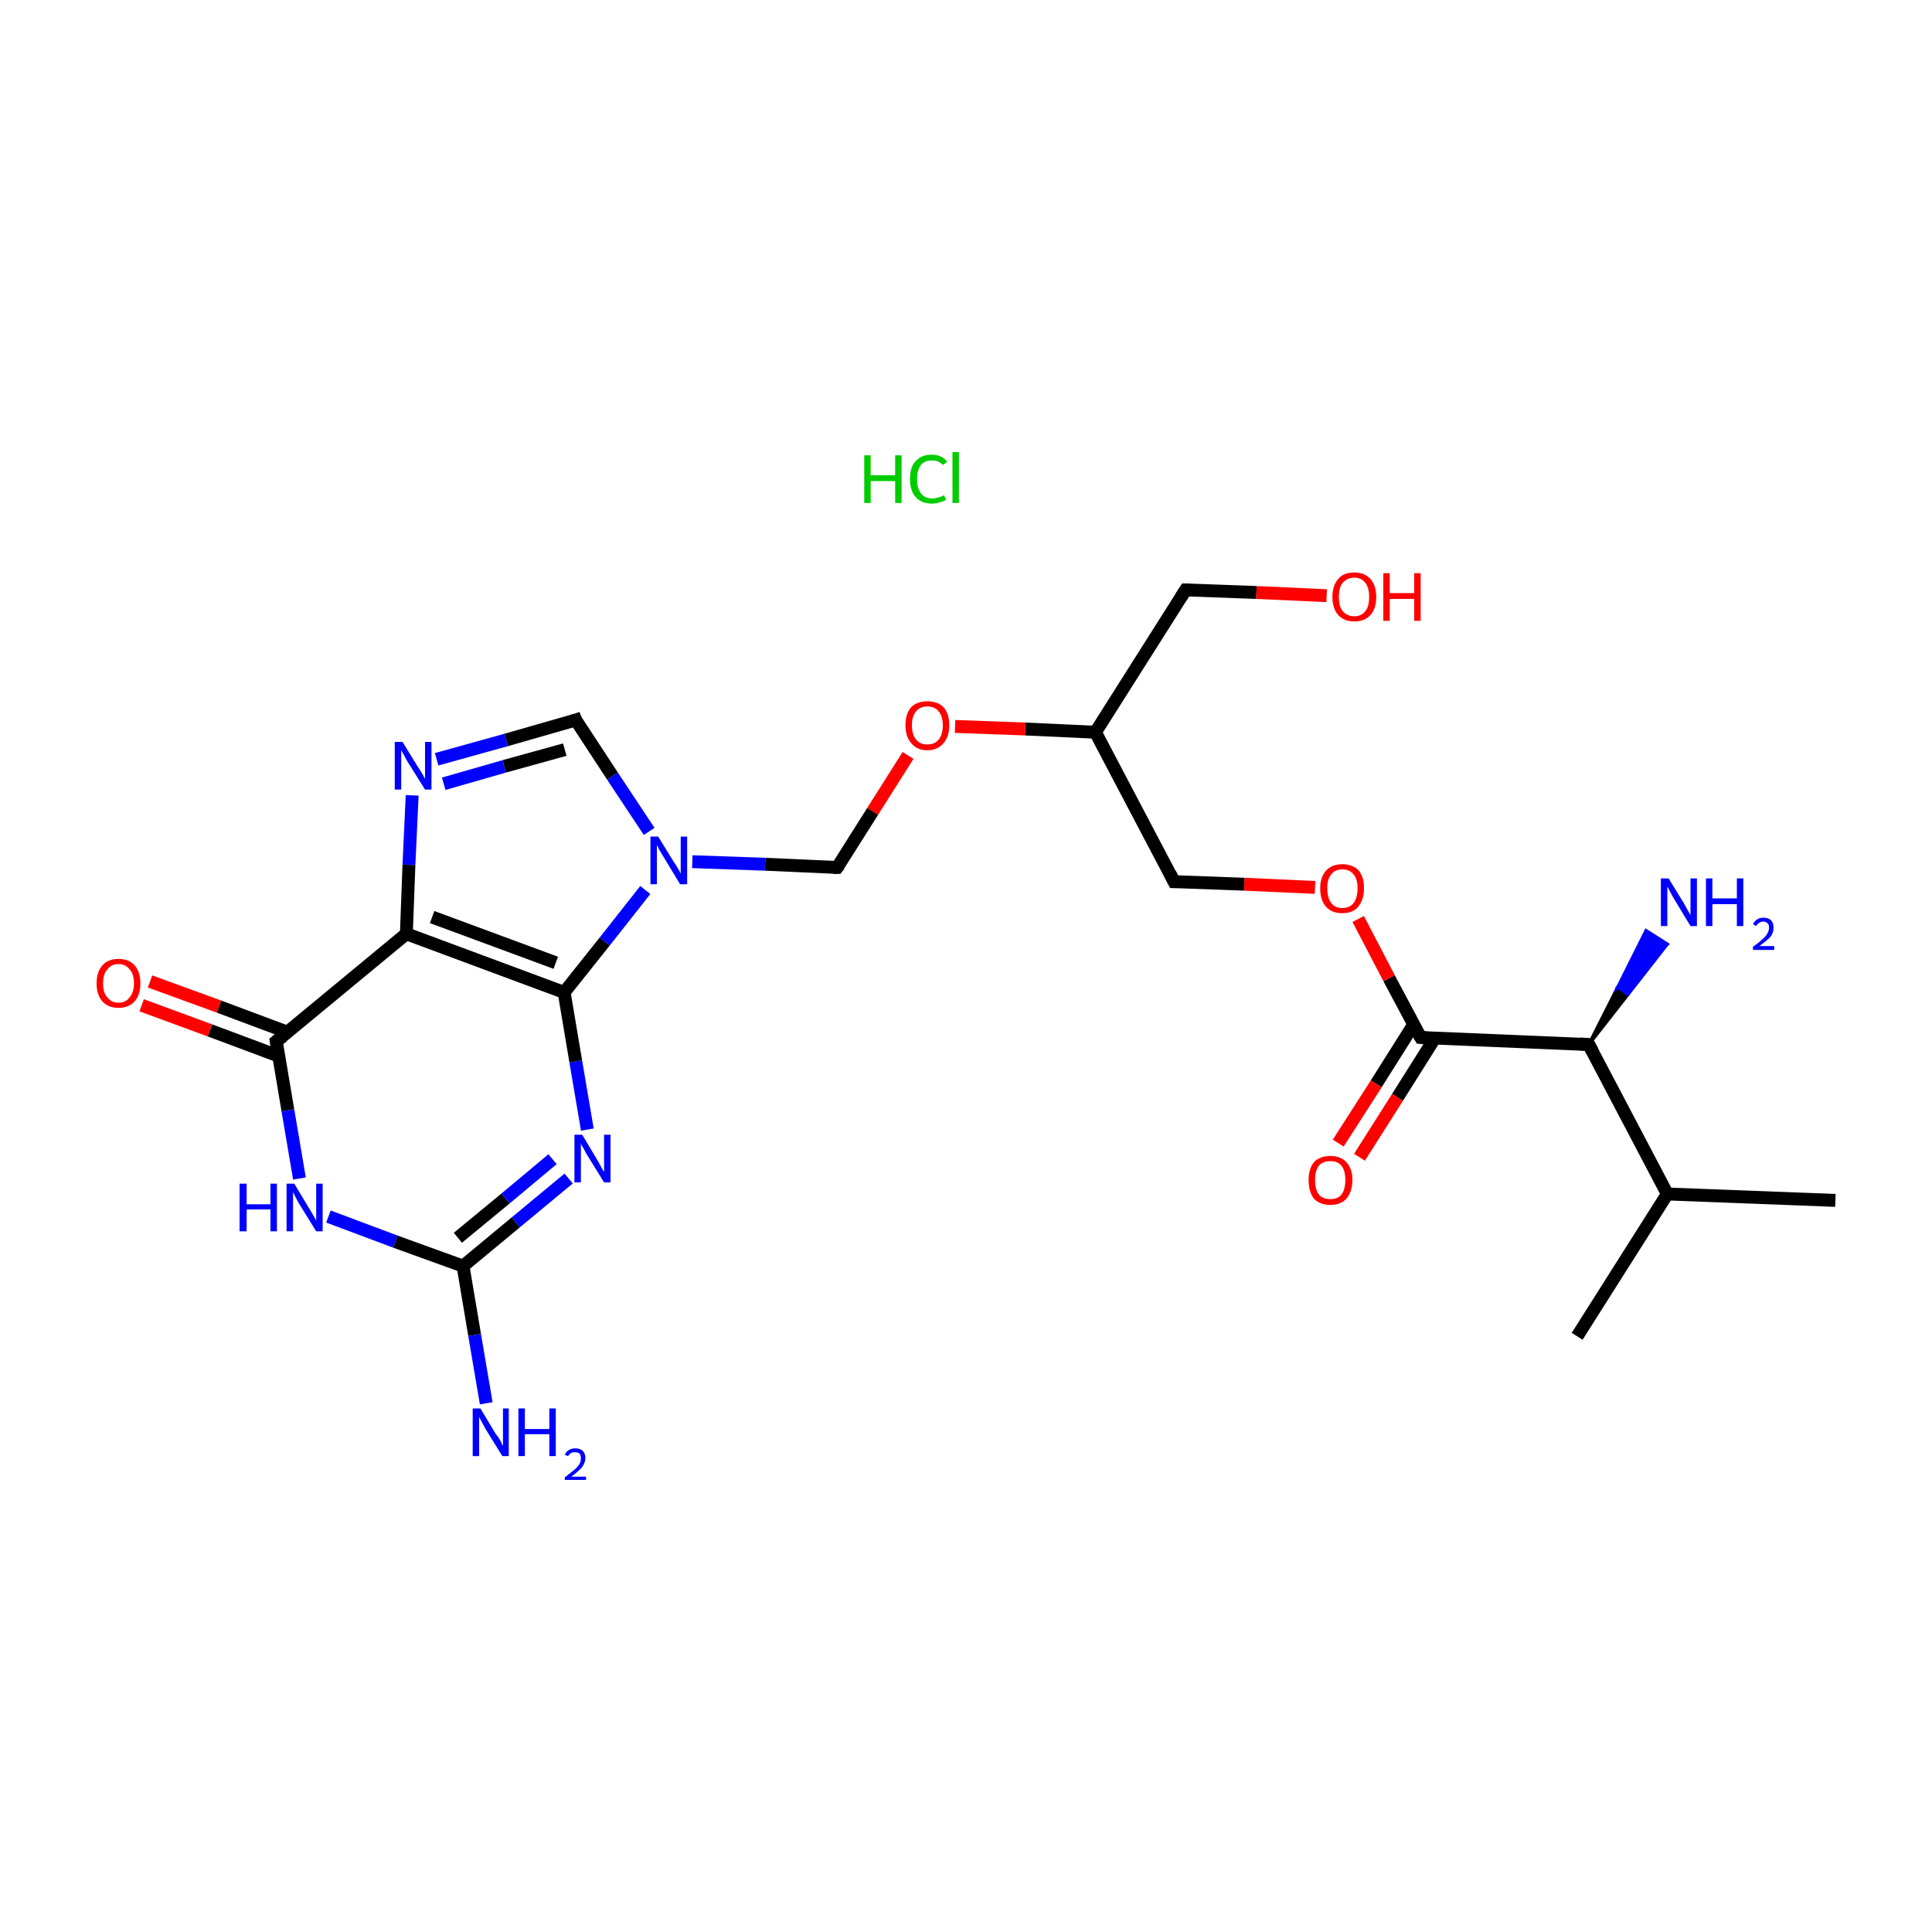 <?xml version='1.0' encoding='iso-8859-1'?>
<svg version='1.1' baseProfile='full'
              xmlns='http://www.w3.org/2000/svg'
                      xmlns:rdkit='http://www.rdkit.org/xml'
                      xmlns:xlink='http://www.w3.org/1999/xlink'
                  xml:space='preserve'
width='300px' height='300px' viewBox='0 0 300 300'>
<!-- END OF HEADER -->
<rect style='opacity:1.0;fill:#FFFFFF;stroke:none' width='300.0' height='300.0' x='0.0' y='0.0'> </rect>
<path class='bond-0 atom-0 atom-1' d='M 285.0,186.4 L 258.9,185.4' style='fill:none;fill-rule:evenodd;stroke:#000000;stroke-width:2.0px;stroke-linecap:butt;stroke-linejoin:miter;stroke-opacity:1' />
<path class='bond-1 atom-1 atom-2' d='M 258.9,185.4 L 244.9,207.5' style='fill:none;fill-rule:evenodd;stroke:#000000;stroke-width:2.0px;stroke-linecap:butt;stroke-linejoin:miter;stroke-opacity:1' />
<path class='bond-2 atom-1 atom-3' d='M 258.9,185.4 L 246.7,162.2' style='fill:none;fill-rule:evenodd;stroke:#000000;stroke-width:2.0px;stroke-linecap:butt;stroke-linejoin:miter;stroke-opacity:1' />
<path class='bond-3 atom-3 atom-4' d='M 246.7,162.2 L 251.2,153.3 L 252.8,154.4 Z' style='fill:#000000;fill-rule:evenodd;fill-opacity:1;stroke:#000000;stroke-width:0.5px;stroke-linecap:butt;stroke-linejoin:miter;stroke-miterlimit:10;stroke-opacity:1;' />
<path class='bond-3 atom-3 atom-4' d='M 251.2,153.3 L 258.9,146.6 L 255.6,144.5 Z' style='fill:#0000FF;fill-rule:evenodd;fill-opacity:1;stroke:#0000FF;stroke-width:0.5px;stroke-linecap:butt;stroke-linejoin:miter;stroke-miterlimit:10;stroke-opacity:1;' />
<path class='bond-3 atom-3 atom-4' d='M 251.2,153.3 L 252.8,154.4 L 258.9,146.6 Z' style='fill:#0000FF;fill-rule:evenodd;fill-opacity:1;stroke:#0000FF;stroke-width:0.5px;stroke-linecap:butt;stroke-linejoin:miter;stroke-miterlimit:10;stroke-opacity:1;' />
<path class='bond-4 atom-3 atom-5' d='M 246.7,162.2 L 220.6,161.1' style='fill:none;fill-rule:evenodd;stroke:#000000;stroke-width:2.0px;stroke-linecap:butt;stroke-linejoin:miter;stroke-opacity:1' />
<path class='bond-5 atom-5 atom-6' d='M 219.5,159.1 L 213.7,168.3' style='fill:none;fill-rule:evenodd;stroke:#000000;stroke-width:2.0px;stroke-linecap:butt;stroke-linejoin:miter;stroke-opacity:1' />
<path class='bond-5 atom-5 atom-6' d='M 213.7,168.3 L 207.8,177.5' style='fill:none;fill-rule:evenodd;stroke:#FF0000;stroke-width:2.0px;stroke-linecap:butt;stroke-linejoin:miter;stroke-opacity:1' />
<path class='bond-5 atom-5 atom-6' d='M 222.8,161.2 L 217.0,170.4' style='fill:none;fill-rule:evenodd;stroke:#000000;stroke-width:2.0px;stroke-linecap:butt;stroke-linejoin:miter;stroke-opacity:1' />
<path class='bond-5 atom-5 atom-6' d='M 217.0,170.4 L 211.1,179.7' style='fill:none;fill-rule:evenodd;stroke:#FF0000;stroke-width:2.0px;stroke-linecap:butt;stroke-linejoin:miter;stroke-opacity:1' />
<path class='bond-6 atom-5 atom-7' d='M 220.6,161.1 L 215.7,151.9' style='fill:none;fill-rule:evenodd;stroke:#000000;stroke-width:2.0px;stroke-linecap:butt;stroke-linejoin:miter;stroke-opacity:1' />
<path class='bond-6 atom-5 atom-7' d='M 215.7,151.9 L 210.9,142.7' style='fill:none;fill-rule:evenodd;stroke:#FF0000;stroke-width:2.0px;stroke-linecap:butt;stroke-linejoin:miter;stroke-opacity:1' />
<path class='bond-7 atom-7 atom-8' d='M 204.2,137.8 L 193.2,137.3' style='fill:none;fill-rule:evenodd;stroke:#FF0000;stroke-width:2.0px;stroke-linecap:butt;stroke-linejoin:miter;stroke-opacity:1' />
<path class='bond-7 atom-7 atom-8' d='M 193.2,137.3 L 182.3,136.9' style='fill:none;fill-rule:evenodd;stroke:#000000;stroke-width:2.0px;stroke-linecap:butt;stroke-linejoin:miter;stroke-opacity:1' />
<path class='bond-8 atom-8 atom-9' d='M 182.3,136.9 L 170.1,113.7' style='fill:none;fill-rule:evenodd;stroke:#000000;stroke-width:2.0px;stroke-linecap:butt;stroke-linejoin:miter;stroke-opacity:1' />
<path class='bond-9 atom-9 atom-10' d='M 170.1,113.7 L 184.1,91.6' style='fill:none;fill-rule:evenodd;stroke:#000000;stroke-width:2.0px;stroke-linecap:butt;stroke-linejoin:miter;stroke-opacity:1' />
<path class='bond-10 atom-10 atom-11' d='M 184.1,91.6 L 195.1,92.0' style='fill:none;fill-rule:evenodd;stroke:#000000;stroke-width:2.0px;stroke-linecap:butt;stroke-linejoin:miter;stroke-opacity:1' />
<path class='bond-10 atom-10 atom-11' d='M 195.1,92.0 L 206.0,92.5' style='fill:none;fill-rule:evenodd;stroke:#FF0000;stroke-width:2.0px;stroke-linecap:butt;stroke-linejoin:miter;stroke-opacity:1' />
<path class='bond-11 atom-9 atom-12' d='M 170.1,113.7 L 159.2,113.2' style='fill:none;fill-rule:evenodd;stroke:#000000;stroke-width:2.0px;stroke-linecap:butt;stroke-linejoin:miter;stroke-opacity:1' />
<path class='bond-11 atom-9 atom-12' d='M 159.2,113.2 L 148.3,112.8' style='fill:none;fill-rule:evenodd;stroke:#FF0000;stroke-width:2.0px;stroke-linecap:butt;stroke-linejoin:miter;stroke-opacity:1' />
<path class='bond-12 atom-12 atom-13' d='M 141.0,117.3 L 135.5,126.0' style='fill:none;fill-rule:evenodd;stroke:#FF0000;stroke-width:2.0px;stroke-linecap:butt;stroke-linejoin:miter;stroke-opacity:1' />
<path class='bond-12 atom-12 atom-13' d='M 135.5,126.0 L 130.0,134.7' style='fill:none;fill-rule:evenodd;stroke:#000000;stroke-width:2.0px;stroke-linecap:butt;stroke-linejoin:miter;stroke-opacity:1' />
<path class='bond-13 atom-13 atom-14' d='M 130.0,134.7 L 118.8,134.2' style='fill:none;fill-rule:evenodd;stroke:#000000;stroke-width:2.0px;stroke-linecap:butt;stroke-linejoin:miter;stroke-opacity:1' />
<path class='bond-13 atom-13 atom-14' d='M 118.8,134.2 L 107.5,133.8' style='fill:none;fill-rule:evenodd;stroke:#0000FF;stroke-width:2.0px;stroke-linecap:butt;stroke-linejoin:miter;stroke-opacity:1' />
<path class='bond-14 atom-14 atom-15' d='M 100.8,129.1 L 95.1,120.5' style='fill:none;fill-rule:evenodd;stroke:#0000FF;stroke-width:2.0px;stroke-linecap:butt;stroke-linejoin:miter;stroke-opacity:1' />
<path class='bond-14 atom-14 atom-15' d='M 95.1,120.5 L 89.4,111.8' style='fill:none;fill-rule:evenodd;stroke:#000000;stroke-width:2.0px;stroke-linecap:butt;stroke-linejoin:miter;stroke-opacity:1' />
<path class='bond-15 atom-15 atom-16' d='M 89.4,111.8 L 78.6,114.9' style='fill:none;fill-rule:evenodd;stroke:#000000;stroke-width:2.0px;stroke-linecap:butt;stroke-linejoin:miter;stroke-opacity:1' />
<path class='bond-15 atom-15 atom-16' d='M 78.6,114.9 L 67.8,117.9' style='fill:none;fill-rule:evenodd;stroke:#0000FF;stroke-width:2.0px;stroke-linecap:butt;stroke-linejoin:miter;stroke-opacity:1' />
<path class='bond-15 atom-15 atom-16' d='M 87.7,116.4 L 78.3,119.0' style='fill:none;fill-rule:evenodd;stroke:#000000;stroke-width:2.0px;stroke-linecap:butt;stroke-linejoin:miter;stroke-opacity:1' />
<path class='bond-15 atom-15 atom-16' d='M 78.3,119.0 L 68.9,121.7' style='fill:none;fill-rule:evenodd;stroke:#0000FF;stroke-width:2.0px;stroke-linecap:butt;stroke-linejoin:miter;stroke-opacity:1' />
<path class='bond-16 atom-16 atom-17' d='M 64.0,123.5 L 63.5,134.3' style='fill:none;fill-rule:evenodd;stroke:#0000FF;stroke-width:2.0px;stroke-linecap:butt;stroke-linejoin:miter;stroke-opacity:1' />
<path class='bond-16 atom-16 atom-17' d='M 63.5,134.3 L 63.1,145.0' style='fill:none;fill-rule:evenodd;stroke:#000000;stroke-width:2.0px;stroke-linecap:butt;stroke-linejoin:miter;stroke-opacity:1' />
<path class='bond-17 atom-17 atom-18' d='M 63.1,145.0 L 42.9,161.7' style='fill:none;fill-rule:evenodd;stroke:#000000;stroke-width:2.0px;stroke-linecap:butt;stroke-linejoin:miter;stroke-opacity:1' />
<path class='bond-18 atom-18 atom-19' d='M 44.7,160.3 L 34.0,156.3' style='fill:none;fill-rule:evenodd;stroke:#000000;stroke-width:2.0px;stroke-linecap:butt;stroke-linejoin:miter;stroke-opacity:1' />
<path class='bond-18 atom-18 atom-19' d='M 34.0,156.3 L 23.3,152.4' style='fill:none;fill-rule:evenodd;stroke:#FF0000;stroke-width:2.0px;stroke-linecap:butt;stroke-linejoin:miter;stroke-opacity:1' />
<path class='bond-18 atom-18 atom-19' d='M 43.3,164.0 L 32.6,160.0' style='fill:none;fill-rule:evenodd;stroke:#000000;stroke-width:2.0px;stroke-linecap:butt;stroke-linejoin:miter;stroke-opacity:1' />
<path class='bond-18 atom-18 atom-19' d='M 32.6,160.0 L 22.0,156.1' style='fill:none;fill-rule:evenodd;stroke:#FF0000;stroke-width:2.0px;stroke-linecap:butt;stroke-linejoin:miter;stroke-opacity:1' />
<path class='bond-19 atom-18 atom-20' d='M 42.9,161.7 L 44.7,172.4' style='fill:none;fill-rule:evenodd;stroke:#000000;stroke-width:2.0px;stroke-linecap:butt;stroke-linejoin:miter;stroke-opacity:1' />
<path class='bond-19 atom-18 atom-20' d='M 44.7,172.4 L 46.5,183.0' style='fill:none;fill-rule:evenodd;stroke:#0000FF;stroke-width:2.0px;stroke-linecap:butt;stroke-linejoin:miter;stroke-opacity:1' />
<path class='bond-20 atom-20 atom-21' d='M 51.0,188.9 L 61.4,192.8' style='fill:none;fill-rule:evenodd;stroke:#0000FF;stroke-width:2.0px;stroke-linecap:butt;stroke-linejoin:miter;stroke-opacity:1' />
<path class='bond-20 atom-20 atom-21' d='M 61.4,192.8 L 71.9,196.6' style='fill:none;fill-rule:evenodd;stroke:#000000;stroke-width:2.0px;stroke-linecap:butt;stroke-linejoin:miter;stroke-opacity:1' />
<path class='bond-21 atom-21 atom-22' d='M 71.9,196.6 L 73.7,207.3' style='fill:none;fill-rule:evenodd;stroke:#000000;stroke-width:2.0px;stroke-linecap:butt;stroke-linejoin:miter;stroke-opacity:1' />
<path class='bond-21 atom-21 atom-22' d='M 73.7,207.3 L 75.5,217.9' style='fill:none;fill-rule:evenodd;stroke:#0000FF;stroke-width:2.0px;stroke-linecap:butt;stroke-linejoin:miter;stroke-opacity:1' />
<path class='bond-22 atom-21 atom-23' d='M 71.9,196.6 L 80.1,189.8' style='fill:none;fill-rule:evenodd;stroke:#000000;stroke-width:2.0px;stroke-linecap:butt;stroke-linejoin:miter;stroke-opacity:1' />
<path class='bond-22 atom-21 atom-23' d='M 80.1,189.8 L 88.3,183.0' style='fill:none;fill-rule:evenodd;stroke:#0000FF;stroke-width:2.0px;stroke-linecap:butt;stroke-linejoin:miter;stroke-opacity:1' />
<path class='bond-22 atom-21 atom-23' d='M 71.1,192.2 L 78.5,186.1' style='fill:none;fill-rule:evenodd;stroke:#000000;stroke-width:2.0px;stroke-linecap:butt;stroke-linejoin:miter;stroke-opacity:1' />
<path class='bond-22 atom-21 atom-23' d='M 78.5,186.1 L 85.8,180.0' style='fill:none;fill-rule:evenodd;stroke:#0000FF;stroke-width:2.0px;stroke-linecap:butt;stroke-linejoin:miter;stroke-opacity:1' />
<path class='bond-23 atom-23 atom-24' d='M 91.2,175.4 L 89.4,164.8' style='fill:none;fill-rule:evenodd;stroke:#0000FF;stroke-width:2.0px;stroke-linecap:butt;stroke-linejoin:miter;stroke-opacity:1' />
<path class='bond-23 atom-23 atom-24' d='M 89.4,164.8 L 87.6,154.1' style='fill:none;fill-rule:evenodd;stroke:#000000;stroke-width:2.0px;stroke-linecap:butt;stroke-linejoin:miter;stroke-opacity:1' />
<path class='bond-24 atom-24 atom-14' d='M 87.6,154.1 L 93.9,146.2' style='fill:none;fill-rule:evenodd;stroke:#000000;stroke-width:2.0px;stroke-linecap:butt;stroke-linejoin:miter;stroke-opacity:1' />
<path class='bond-24 atom-24 atom-14' d='M 93.9,146.2 L 100.2,138.2' style='fill:none;fill-rule:evenodd;stroke:#0000FF;stroke-width:2.0px;stroke-linecap:butt;stroke-linejoin:miter;stroke-opacity:1' />
<path class='bond-25 atom-24 atom-17' d='M 87.6,154.1 L 63.1,145.0' style='fill:none;fill-rule:evenodd;stroke:#000000;stroke-width:2.0px;stroke-linecap:butt;stroke-linejoin:miter;stroke-opacity:1' />
<path class='bond-25 atom-24 atom-17' d='M 86.3,149.5 L 67.1,142.4' style='fill:none;fill-rule:evenodd;stroke:#000000;stroke-width:2.0px;stroke-linecap:butt;stroke-linejoin:miter;stroke-opacity:1' />
<path d='M 247.3,163.3 L 246.7,162.2 L 245.4,162.1' style='fill:none;stroke:#000000;stroke-width:2.0px;stroke-linecap:butt;stroke-linejoin:miter;stroke-miterlimit:10;stroke-opacity:1;' />
<path d='M 221.9,161.2 L 220.6,161.1 L 220.3,160.6' style='fill:none;stroke:#000000;stroke-width:2.0px;stroke-linecap:butt;stroke-linejoin:miter;stroke-miterlimit:10;stroke-opacity:1;' />
<path d='M 182.8,136.9 L 182.3,136.9 L 181.7,135.7' style='fill:none;stroke:#000000;stroke-width:2.0px;stroke-linecap:butt;stroke-linejoin:miter;stroke-miterlimit:10;stroke-opacity:1;' />
<path d='M 183.4,92.7 L 184.1,91.6 L 184.7,91.6' style='fill:none;stroke:#000000;stroke-width:2.0px;stroke-linecap:butt;stroke-linejoin:miter;stroke-miterlimit:10;stroke-opacity:1;' />
<path d='M 130.3,134.3 L 130.0,134.7 L 129.4,134.7' style='fill:none;stroke:#000000;stroke-width:2.0px;stroke-linecap:butt;stroke-linejoin:miter;stroke-miterlimit:10;stroke-opacity:1;' />
<path d='M 89.6,112.3 L 89.4,111.8 L 88.8,112.0' style='fill:none;stroke:#000000;stroke-width:2.0px;stroke-linecap:butt;stroke-linejoin:miter;stroke-miterlimit:10;stroke-opacity:1;' />
<path d='M 43.9,160.9 L 42.9,161.7 L 43.0,162.3' style='fill:none;stroke:#000000;stroke-width:2.0px;stroke-linecap:butt;stroke-linejoin:miter;stroke-miterlimit:10;stroke-opacity:1;' />
<path class='atom-4' d='M 259.1 136.4
L 261.5 140.3
Q 261.7 140.7, 262.1 141.4
Q 262.5 142.1, 262.5 142.1
L 262.5 136.4
L 263.5 136.4
L 263.5 143.8
L 262.5 143.8
L 259.9 139.5
Q 259.6 139.0, 259.3 138.4
Q 259.0 137.8, 258.9 137.7
L 258.9 143.8
L 257.9 143.8
L 257.9 136.4
L 259.1 136.4
' fill='#0000FF'/>
<path class='atom-4' d='M 264.9 136.4
L 265.9 136.4
L 265.9 139.5
L 269.7 139.5
L 269.7 136.4
L 270.7 136.4
L 270.7 143.8
L 269.7 143.8
L 269.7 140.4
L 265.9 140.4
L 265.9 143.8
L 264.9 143.8
L 264.9 136.4
' fill='#0000FF'/>
<path class='atom-4' d='M 272.2 143.5
Q 272.4 143.1, 272.8 142.8
Q 273.2 142.5, 273.8 142.5
Q 274.6 142.5, 275.0 142.9
Q 275.4 143.3, 275.4 144.1
Q 275.4 144.8, 274.9 145.5
Q 274.3 146.1, 273.2 146.9
L 275.5 146.9
L 275.5 147.5
L 272.2 147.5
L 272.2 147.0
Q 273.1 146.4, 273.6 145.9
Q 274.2 145.4, 274.4 145.0
Q 274.7 144.5, 274.7 144.1
Q 274.7 143.6, 274.5 143.4
Q 274.2 143.1, 273.8 143.1
Q 273.4 143.1, 273.2 143.3
Q 272.9 143.4, 272.7 143.8
L 272.2 143.5
' fill='#0000FF'/>
<path class='atom-6' d='M 203.2 183.2
Q 203.2 181.5, 204.0 180.5
Q 204.9 179.5, 206.6 179.5
Q 208.2 179.5, 209.1 180.5
Q 210.0 181.5, 210.0 183.2
Q 210.0 185.0, 209.1 186.1
Q 208.2 187.1, 206.6 187.1
Q 204.9 187.1, 204.0 186.1
Q 203.2 185.0, 203.2 183.2
M 206.6 186.2
Q 207.7 186.2, 208.3 185.5
Q 208.9 184.7, 208.9 183.2
Q 208.9 181.8, 208.3 181.0
Q 207.7 180.3, 206.6 180.3
Q 205.4 180.3, 204.8 181.0
Q 204.2 181.8, 204.2 183.2
Q 204.2 184.7, 204.8 185.5
Q 205.4 186.2, 206.6 186.2
' fill='#FF0000'/>
<path class='atom-7' d='M 205.0 137.9
Q 205.0 136.2, 205.9 135.2
Q 206.8 134.2, 208.4 134.2
Q 210.1 134.2, 211.0 135.2
Q 211.8 136.2, 211.8 137.9
Q 211.8 139.7, 210.9 140.8
Q 210.1 141.8, 208.4 141.8
Q 206.8 141.8, 205.9 140.8
Q 205.0 139.8, 205.0 137.9
M 208.4 141.0
Q 209.6 141.0, 210.2 140.2
Q 210.8 139.4, 210.8 137.9
Q 210.8 136.5, 210.2 135.8
Q 209.6 135.0, 208.4 135.0
Q 207.3 135.0, 206.7 135.8
Q 206.1 136.5, 206.1 137.9
Q 206.1 139.4, 206.7 140.2
Q 207.3 141.0, 208.4 141.0
' fill='#FF0000'/>
<path class='atom-11' d='M 206.9 92.7
Q 206.9 90.9, 207.8 89.9
Q 208.6 88.9, 210.3 88.9
Q 211.9 88.9, 212.8 89.9
Q 213.7 90.9, 213.7 92.7
Q 213.7 94.5, 212.8 95.5
Q 211.9 96.5, 210.3 96.5
Q 208.7 96.5, 207.8 95.5
Q 206.9 94.5, 206.9 92.7
M 210.3 95.7
Q 211.4 95.7, 212.0 94.9
Q 212.6 94.2, 212.6 92.7
Q 212.6 91.2, 212.0 90.5
Q 211.4 89.7, 210.3 89.7
Q 209.2 89.7, 208.5 90.5
Q 207.9 91.2, 207.9 92.7
Q 207.9 94.2, 208.5 94.9
Q 209.2 95.7, 210.3 95.7
' fill='#FF0000'/>
<path class='atom-11' d='M 214.8 89.0
L 215.8 89.0
L 215.8 92.1
L 219.6 92.1
L 219.6 89.0
L 220.6 89.0
L 220.6 96.4
L 219.6 96.4
L 219.6 93.0
L 215.8 93.0
L 215.8 96.4
L 214.8 96.4
L 214.8 89.0
' fill='#FF0000'/>
<path class='atom-12' d='M 140.6 112.6
Q 140.6 110.8, 141.5 109.8
Q 142.4 108.9, 144.0 108.9
Q 145.6 108.9, 146.5 109.8
Q 147.4 110.8, 147.4 112.6
Q 147.4 114.4, 146.5 115.4
Q 145.6 116.5, 144.0 116.5
Q 142.4 116.5, 141.5 115.4
Q 140.6 114.4, 140.6 112.6
M 144.0 115.6
Q 145.1 115.6, 145.7 114.9
Q 146.4 114.1, 146.4 112.6
Q 146.4 111.2, 145.7 110.4
Q 145.1 109.7, 144.0 109.7
Q 142.9 109.7, 142.3 110.4
Q 141.6 111.2, 141.6 112.6
Q 141.6 114.1, 142.3 114.9
Q 142.9 115.6, 144.0 115.6
' fill='#FF0000'/>
<path class='atom-14' d='M 102.2 129.9
L 104.6 133.8
Q 104.9 134.2, 105.3 134.9
Q 105.7 135.6, 105.7 135.7
L 105.7 129.9
L 106.7 129.9
L 106.7 137.3
L 105.6 137.3
L 103.0 133.0
Q 102.7 132.5, 102.4 132.0
Q 102.1 131.4, 102.0 131.2
L 102.0 137.3
L 101.0 137.3
L 101.0 129.9
L 102.2 129.9
' fill='#0000FF'/>
<path class='atom-16' d='M 62.5 115.2
L 64.9 119.1
Q 65.2 119.5, 65.6 120.2
Q 66.0 120.9, 66.0 121.0
L 66.0 115.2
L 67.0 115.2
L 67.0 122.6
L 66.0 122.6
L 63.3 118.3
Q 63.0 117.8, 62.7 117.2
Q 62.4 116.7, 62.3 116.5
L 62.3 122.6
L 61.3 122.6
L 61.3 115.2
L 62.5 115.2
' fill='#0000FF'/>
<path class='atom-19' d='M 15.0 152.7
Q 15.0 150.9, 15.9 149.9
Q 16.8 148.9, 18.4 148.9
Q 20.0 148.9, 20.9 149.9
Q 21.8 150.9, 21.8 152.7
Q 21.8 154.5, 20.9 155.5
Q 20.0 156.5, 18.4 156.5
Q 16.8 156.5, 15.9 155.5
Q 15.0 154.5, 15.0 152.7
M 18.4 155.7
Q 19.5 155.7, 20.1 154.9
Q 20.8 154.1, 20.8 152.7
Q 20.8 151.2, 20.1 150.5
Q 19.5 149.7, 18.4 149.7
Q 17.3 149.7, 16.7 150.5
Q 16.0 151.2, 16.0 152.7
Q 16.0 154.2, 16.7 154.9
Q 17.3 155.7, 18.4 155.7
' fill='#FF0000'/>
<path class='atom-20' d='M 37.2 183.8
L 38.3 183.8
L 38.3 187.0
L 42.0 187.0
L 42.0 183.8
L 43.0 183.8
L 43.0 191.2
L 42.0 191.2
L 42.0 187.8
L 38.3 187.8
L 38.3 191.2
L 37.2 191.2
L 37.2 183.8
' fill='#0000FF'/>
<path class='atom-20' d='M 45.7 183.8
L 48.1 187.8
Q 48.3 188.1, 48.7 188.8
Q 49.1 189.5, 49.1 189.6
L 49.1 183.8
L 50.1 183.8
L 50.1 191.2
L 49.1 191.2
L 46.5 187.0
Q 46.2 186.5, 45.9 185.9
Q 45.6 185.3, 45.5 185.1
L 45.5 191.2
L 44.5 191.2
L 44.5 183.8
L 45.7 183.8
' fill='#0000FF'/>
<path class='atom-22' d='M 74.6 218.7
L 77.0 222.7
Q 77.3 223.0, 77.7 223.7
Q 78.0 224.4, 78.1 224.5
L 78.1 218.7
L 79.0 218.7
L 79.0 226.1
L 78.0 226.1
L 75.4 221.9
Q 75.1 221.3, 74.8 220.8
Q 74.5 220.2, 74.4 220.0
L 74.4 226.1
L 73.4 226.1
L 73.4 218.7
L 74.6 218.7
' fill='#0000FF'/>
<path class='atom-22' d='M 80.5 218.7
L 81.5 218.7
L 81.5 221.9
L 85.3 221.9
L 85.3 218.7
L 86.3 218.7
L 86.3 226.1
L 85.3 226.1
L 85.3 222.7
L 81.5 222.7
L 81.5 226.1
L 80.5 226.1
L 80.5 218.7
' fill='#0000FF'/>
<path class='atom-22' d='M 87.7 225.9
Q 87.9 225.4, 88.3 225.2
Q 88.7 224.9, 89.3 224.9
Q 90.1 224.9, 90.5 225.3
Q 90.9 225.7, 90.9 226.4
Q 90.9 227.1, 90.4 227.8
Q 89.8 228.5, 88.7 229.3
L 91.0 229.3
L 91.0 229.8
L 87.7 229.8
L 87.7 229.4
Q 88.6 228.7, 89.1 228.3
Q 89.7 227.8, 90.0 227.3
Q 90.2 226.9, 90.2 226.4
Q 90.2 226.0, 90.0 225.7
Q 89.7 225.5, 89.3 225.5
Q 88.9 225.5, 88.7 225.6
Q 88.4 225.8, 88.2 226.1
L 87.7 225.9
' fill='#0000FF'/>
<path class='atom-23' d='M 90.4 176.2
L 92.8 180.2
Q 93.0 180.6, 93.4 181.3
Q 93.8 182.0, 93.8 182.0
L 93.8 176.2
L 94.8 176.2
L 94.8 183.6
L 93.8 183.6
L 91.2 179.4
Q 90.9 178.9, 90.6 178.3
Q 90.2 177.7, 90.2 177.5
L 90.2 183.6
L 89.2 183.6
L 89.2 176.2
L 90.4 176.2
' fill='#0000FF'/>
<path class='atom-25' d='M 134.2 70.7
L 135.2 70.7
L 135.2 73.8
L 139.0 73.8
L 139.0 70.7
L 140.0 70.7
L 140.0 78.1
L 139.0 78.1
L 139.0 74.7
L 135.2 74.7
L 135.2 78.1
L 134.2 78.1
L 134.2 70.7
' fill='#00CC00'/>
<path class='atom-25' d='M 141.3 74.4
Q 141.3 72.5, 142.2 71.6
Q 143.1 70.6, 144.7 70.6
Q 146.2 70.6, 147.1 71.7
L 146.4 72.2
Q 145.8 71.5, 144.7 71.5
Q 143.6 71.5, 143.0 72.2
Q 142.4 73.0, 142.4 74.4
Q 142.4 75.8, 143.0 76.6
Q 143.6 77.4, 144.8 77.4
Q 145.6 77.4, 146.6 76.9
L 146.9 77.6
Q 146.5 77.9, 145.9 78.0
Q 145.3 78.2, 144.7 78.2
Q 143.1 78.2, 142.2 77.2
Q 141.3 76.2, 141.3 74.4
' fill='#00CC00'/>
<path class='atom-25' d='M 147.9 70.2
L 148.9 70.2
L 148.9 78.1
L 147.9 78.1
L 147.9 70.2
' fill='#00CC00'/>
</svg>
